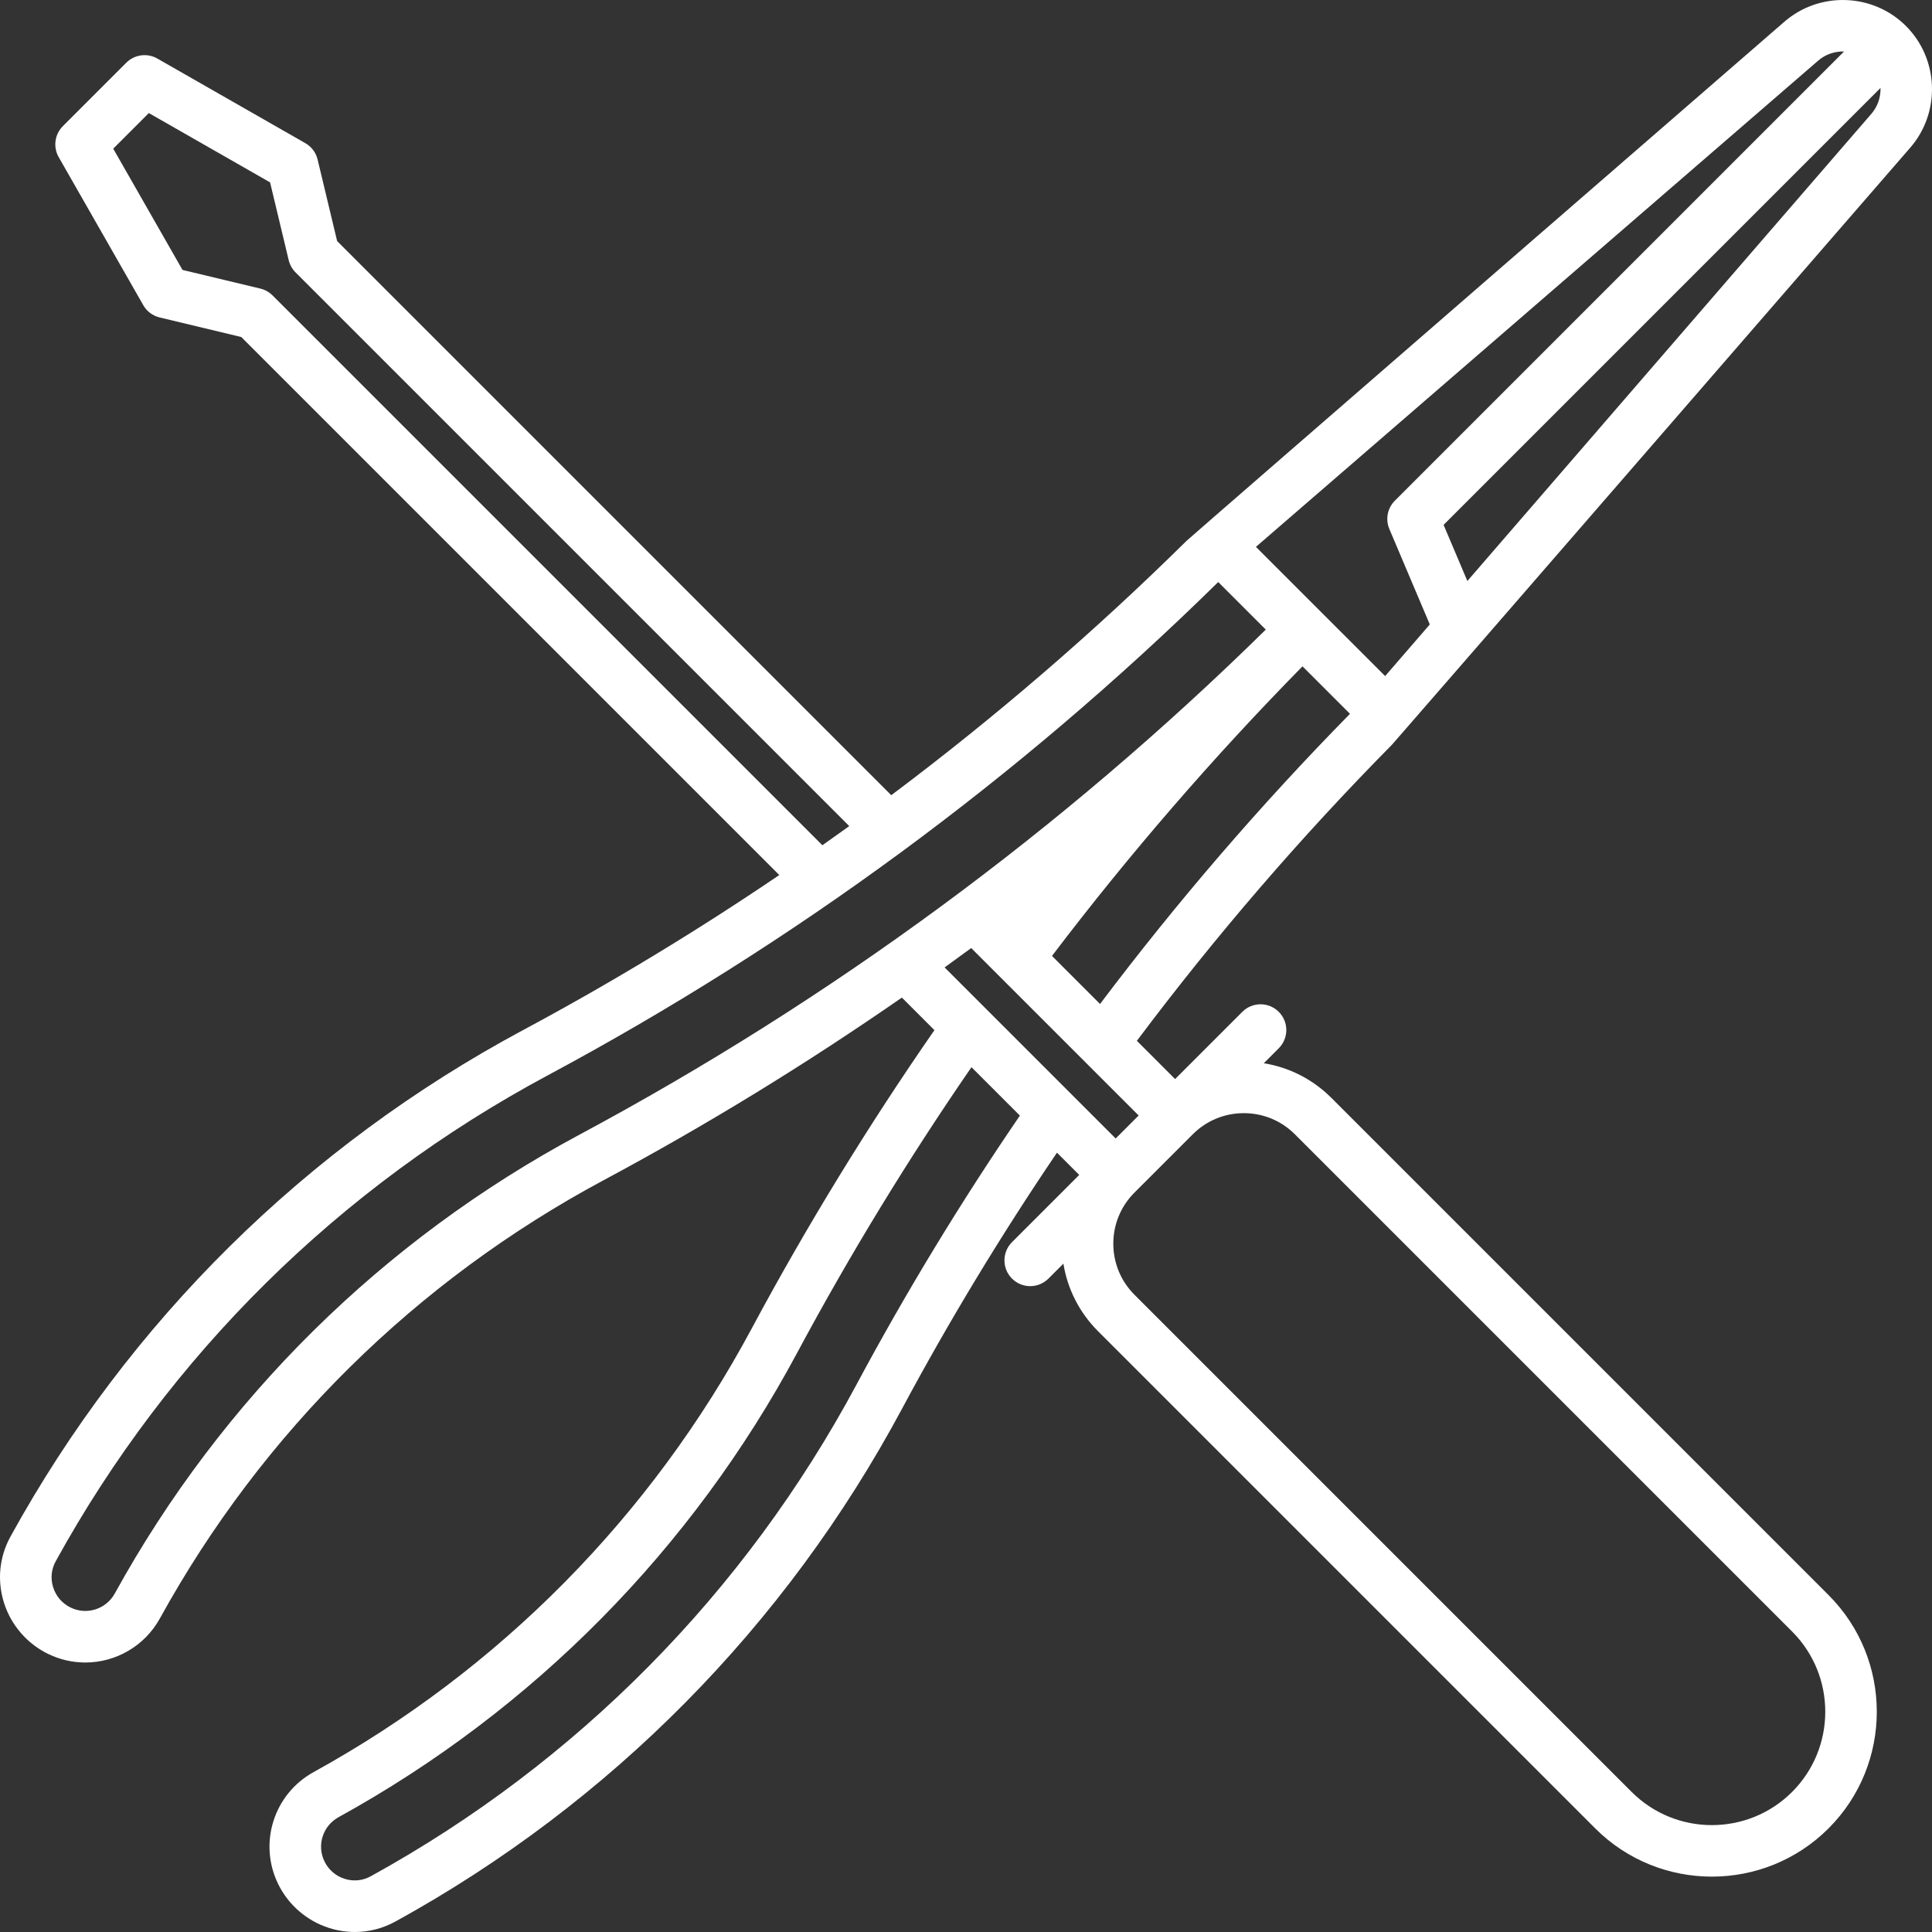 <?xml version="1.0" encoding="iso-8859-1"?>
<!-- Generator: Adobe Illustrator 18.0.0, SVG Export Plug-In . SVG Version: 6.00 Build 0)  -->
<!DOCTYPE svg PUBLIC "-//W3C//DTD SVG 1.1//EN" "http://www.w3.org/Graphics/SVG/1.1/DTD/svg11.dtd">
<svg version="1.1" id="Capa_1" xmlns="http://www.w3.org/2000/svg" xmlns:xlink="http://www.w3.org/1999/xlink" x="0px" y="0px"
	 viewBox="0 0 449.797 449.797" style="enable-background:new 0 0 449.797 449.797;;fill:white;" xml:space="preserve">
<rect x="0" y="0" width="449.797" height="449.797" fill="#333333" stroke="none"/>
<path d="M444.764,34.343c7.088-8.197,6.639-20.621-1.024-28.285c-7.664-7.661-20.086-8.112-28.284-1.022
	c0,0-138.333,120.015-139.189,120.861c-21.6,21.317-44.577,41.092-68.771,59.239L78.491,56.13l-4.545-18.987
	c-0.385-1.611-1.419-2.99-2.857-3.813l-34.46-19.7c-2.35-1.342-5.307-0.947-7.221,0.967L14.635,29.369
	c-1.913,1.913-2.309,4.869-0.967,7.219l19.688,34.461c0.821,1.438,2.2,2.472,3.811,2.858l19,4.555l125.262,125.262
	c-19.207,13.021-39.091,25.076-59.615,36.076C71.275,266.886,30,307.661,2.449,357.719c-2.623,4.765-3.16,10.255-1.512,15.457
	c1.635,5.163,5.363,9.486,10.228,11.862h0c2.799,1.366,5.764,2.017,8.688,2.017c7.01-0.001,13.776-3.737,17.385-10.285
	c23.854-43.298,59.579-78.573,103.311-102.011c23.981-12.851,47.143-27.055,69.418-42.508l7.581,7.581
	c-15.375,22.157-29.675,45.476-42.516,69.415c-23.427,43.726-58.7,79.449-102.001,103.31c-9.287,5.109-12.919,16.563-8.272,26.07
	c2.375,4.866,6.696,8.596,11.856,10.23c1.98,0.628,4.001,0.938,6.009,0.938c3.27,0,6.503-0.825,9.459-2.451
	c50.058-27.547,90.832-68.819,117.916-119.358c10.956-20.452,23.081-40.473,36.077-59.627l5.181,5.181l-15.65,15.65
	c-2.343,2.343-2.343,6.142,0,8.484c1.171,1.172,2.707,1.758,4.243,1.758s3.071-0.586,4.243-1.758l3.482-3.482
	c0.957,5.931,3.733,11.399,8.064,15.729l115.75,115.752c7.488,7.487,17.325,11.231,27.161,11.231
	c9.837,0,19.673-3.744,27.162-11.231c0-0.001,0-0.001,0-0.001c14.977-14.977,14.977-39.346,0-54.322l-115.75-115.75
	c-4.331-4.332-9.799-7.108-15.729-8.065l3.482-3.482c2.343-2.343,2.343-6.142,0-8.484c-2.343-2.344-6.143-2.344-8.485,0
	l-15.649,15.649l-8.902-8.902c18.157-24.218,38.096-47.383,59.4-68.947C324.896,172.54,444.764,34.343,444.764,34.343z
	 M244.918,222.558c17.889-23.576,37.469-46.211,58.32-67.426l11.058,11.056c-20.819,21.183-40.34,43.871-58.192,67.556
	L244.918,222.558z M341.624,135.265l-5.537-13.068L437.807,20.475c0.067,2.137-0.633,4.298-2.121,6.018L341.624,135.265z
	 M423.306,14.111c1.72-1.488,3.88-2.188,6.016-2.121L324.741,116.571c-1.729,1.729-2.235,4.332-1.282,6.583l9.417,22.225
	l-10.394,12.02l-30.085-30.081L423.306,14.111z M63.456,68.78c-0.783-0.783-1.767-1.334-2.844-1.593l-18.124-4.345L26.36,34.613
	l8.291-8.291L62.879,42.46l4.335,18.111c0.258,1.078,0.809,2.063,1.592,2.846l128.912,128.911c-2.076,1.499-4.163,2.984-6.256,4.46
	L63.456,68.78z M134.881,264.183c-45.779,24.534-83.178,61.464-108.153,106.796c-2.022,3.67-6.545,5.112-10.296,3.276h0
	c-1.957-0.955-3.396-2.625-4.054-4.702c-0.646-2.041-0.439-4.188,0.584-6.049c26.43-48.021,66.031-87.14,114.521-113.128
	c57.292-30.703,109.792-69.33,156.135-114.868l11.075,11.076C247.262,193.21,193.524,232.756,134.881,264.183z M226.108,220.719
	l38.987,38.985l-5.352,5.351l-39.827-39.826C221.988,223.737,224.051,222.232,226.108,220.719z M199.422,322.319
	c-25.985,48.488-65.103,88.086-113.124,114.512c-1.864,1.026-4.017,1.233-6.057,0.588c-2.074-0.657-3.742-2.097-4.698-4.058
	c-1.834-3.752-0.396-8.272,3.277-10.293c45.339-24.982,82.267-62.382,106.79-108.151c12.28-22.895,25.916-45.212,40.563-66.462
	l11.271,11.271C223.723,279.798,210.937,300.824,199.422,322.319z M289.579,259.158c4.494,0,8.719,1.75,11.896,4.928l115.75,115.75
	c10.298,10.299,10.298,27.055,0,37.353c-10.297,10.298-27.053,10.298-37.352,0.001l-115.75-115.752
	c-3.178-3.177-4.928-7.402-4.928-11.896c0-4.493,1.75-8.719,4.928-11.896l13.559-13.559
	C280.86,260.908,285.085,259.158,289.579,259.158z"/>
<g>
</g>
<g>
</g>
<g>
</g>
<g>
</g>
<g>
</g>
<g>
</g>
<g>
</g>
<g>
</g>
<g>
</g>
<g>
</g>
<g>
</g>
<g>
</g>
<g>
</g>
<g>
</g>
<g>
</g>
</svg>
